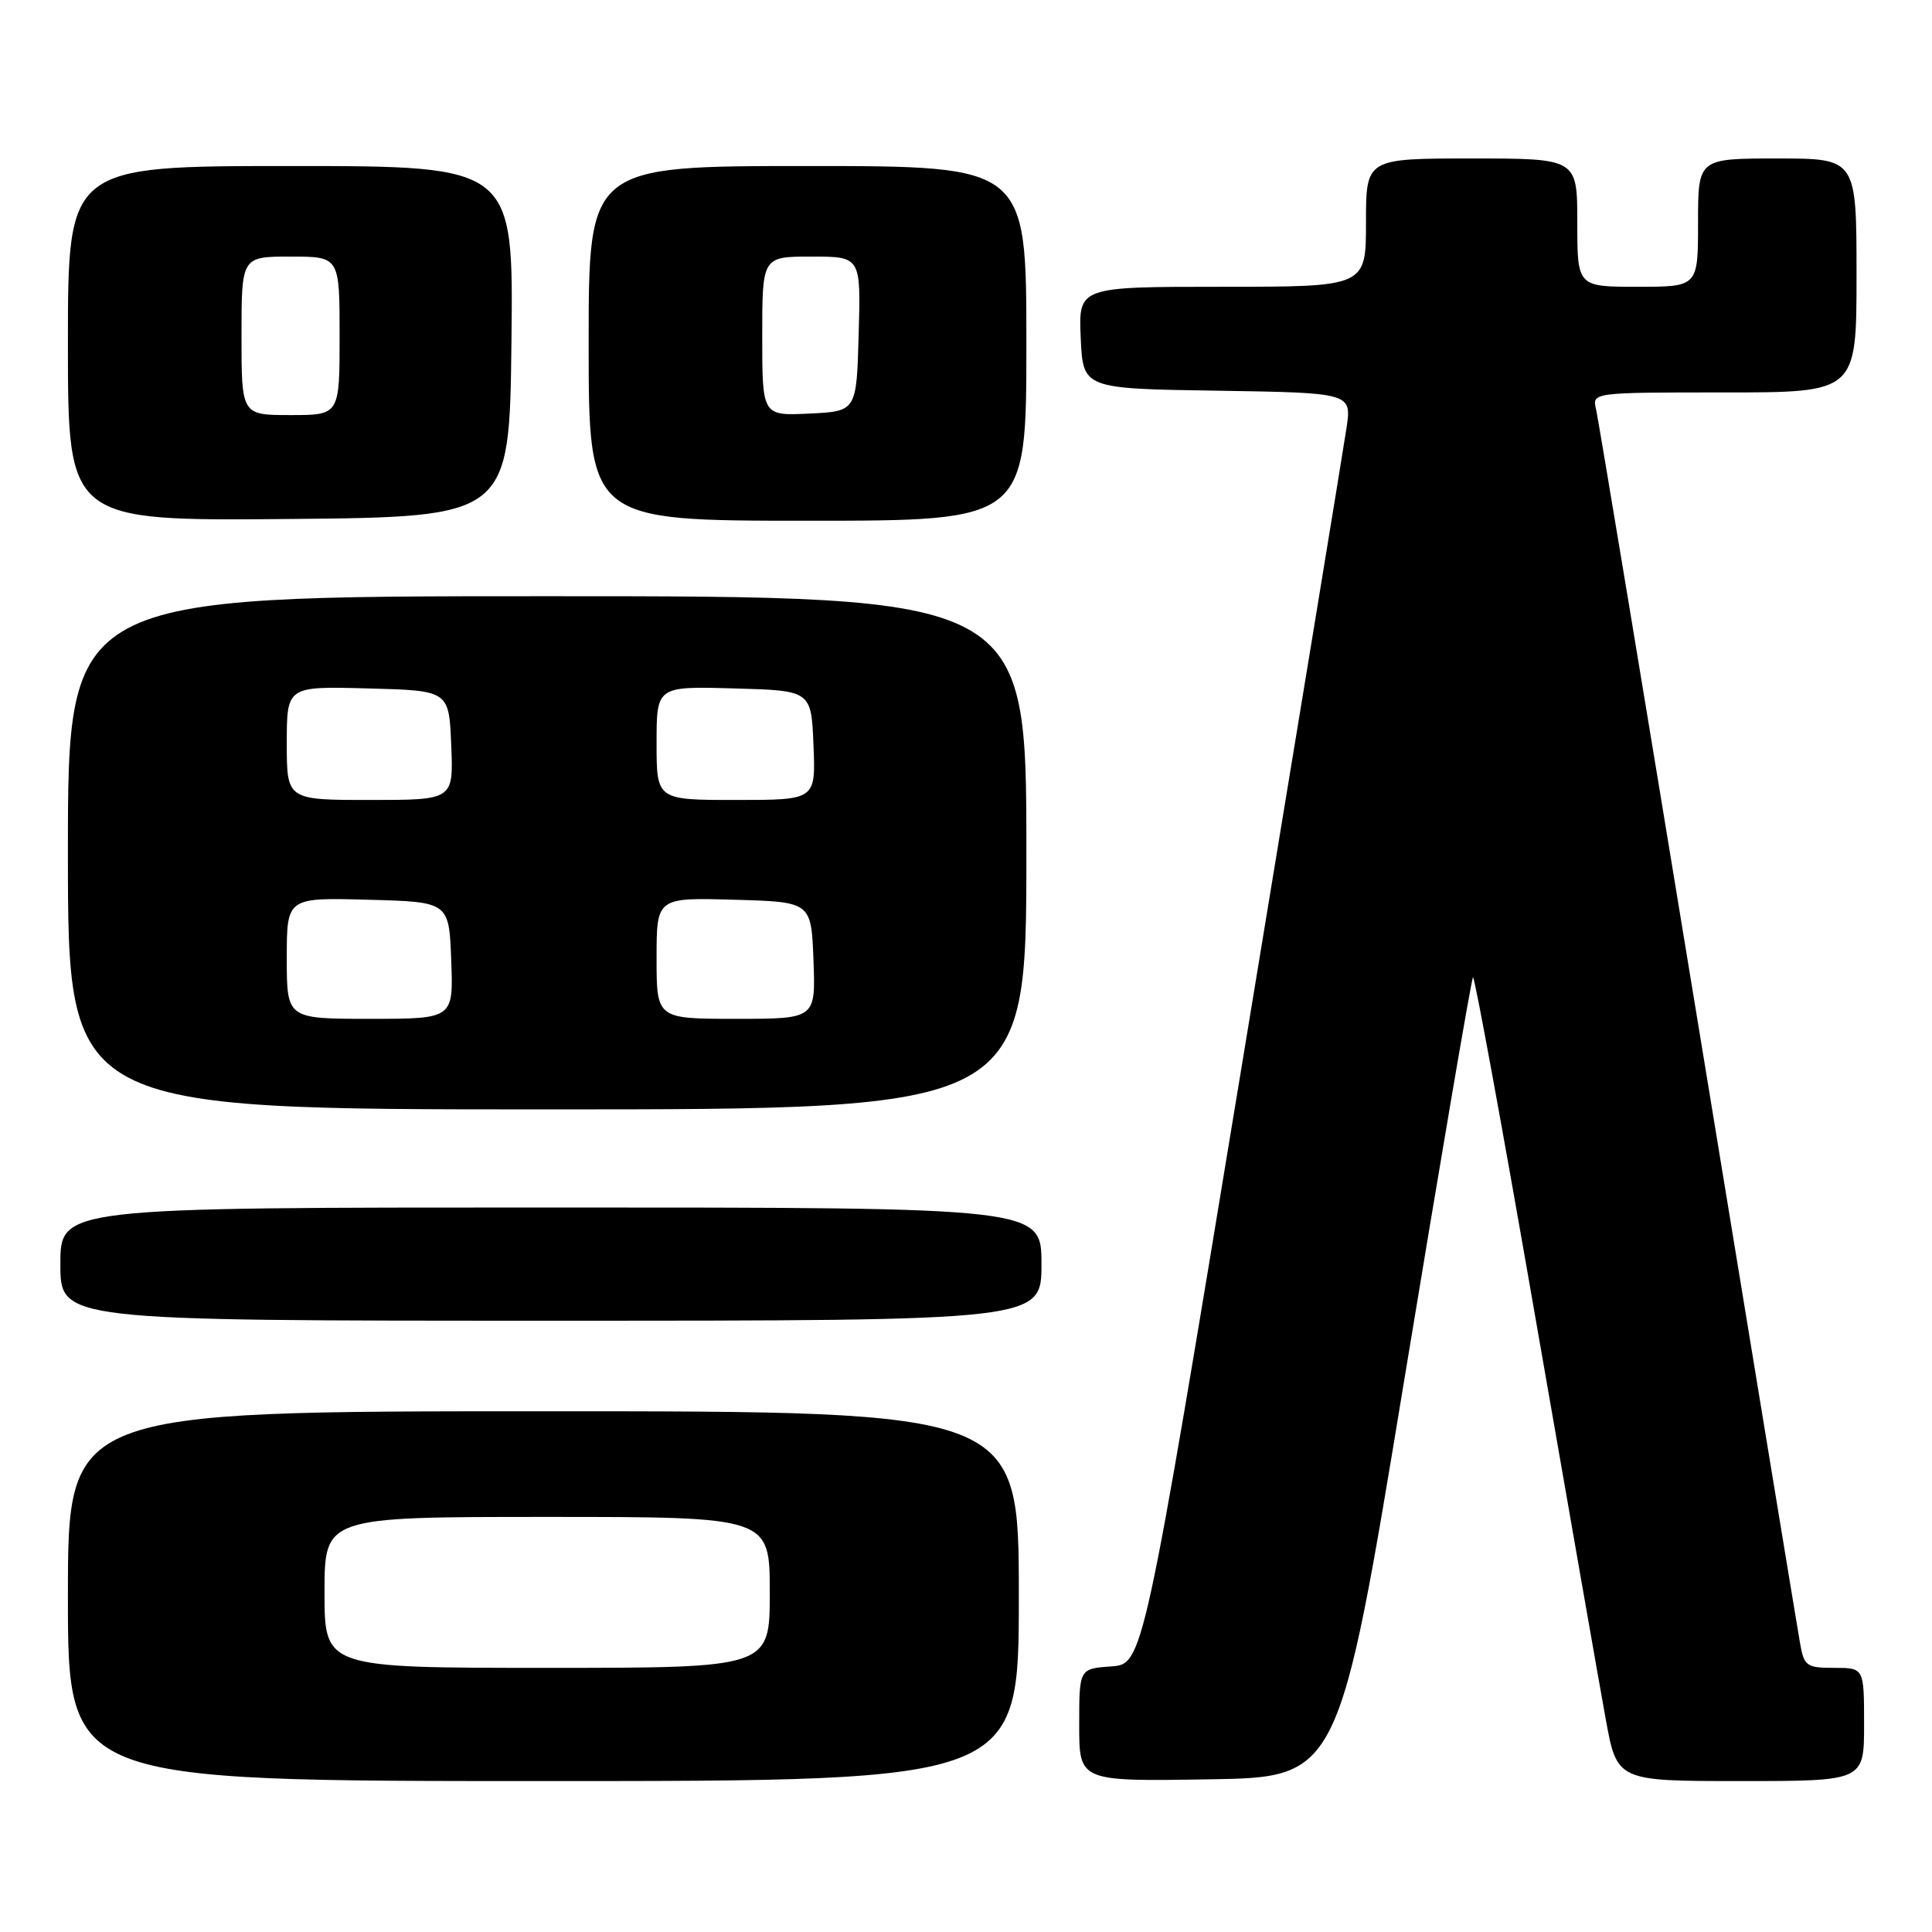 <?xml version="1.0" encoding="UTF-8" standalone="no"?>
<!DOCTYPE svg PUBLIC "-//W3C//DTD SVG 1.1//EN" "http://www.w3.org/Graphics/SVG/1.1/DTD/svg11.dtd" >
<svg xmlns="http://www.w3.org/2000/svg" xmlns:xlink="http://www.w3.org/1999/xlink" version="1.1" viewBox="0 0 256 256">
 <g >
 <path fill="currentColor"
d=" M 135.00 211.50 C 135.00 187.00 135.00 187.00 72.00 187.00 C 9.00 187.00 9.00 187.00 9.00 211.50 C 9.00 236.00 9.00 236.00 72.00 236.00 C 135.00 236.00 135.00 236.00 135.00 211.50 Z  M 186.10 182.68 C 190.89 153.63 194.97 129.69 195.18 129.49 C 195.38 129.28 199.08 149.45 203.40 174.31 C 207.73 199.16 211.93 223.21 212.76 227.75 C 214.26 236.00 214.26 236.00 230.63 236.00 C 247.00 236.00 247.00 236.00 247.00 228.50 C 247.00 221.00 247.00 221.00 243.05 221.00 C 239.37 221.00 239.05 220.77 238.52 217.75 C 238.20 215.96 232.11 178.95 224.98 135.50 C 217.85 92.05 211.78 55.49 211.49 54.25 C 210.96 52.00 210.96 52.00 228.48 52.00 C 246.00 52.00 246.00 52.00 246.00 36.50 C 246.00 21.00 246.00 21.00 235.50 21.00 C 225.00 21.00 225.00 21.00 225.00 29.50 C 225.00 38.00 225.00 38.00 217.00 38.00 C 209.00 38.00 209.00 38.00 209.00 29.50 C 209.00 21.00 209.00 21.00 195.00 21.00 C 181.00 21.00 181.00 21.00 181.00 29.50 C 181.00 38.00 181.00 38.00 161.95 38.00 C 142.91 38.00 142.91 38.00 143.20 44.75 C 143.50 51.50 143.50 51.50 161.31 51.77 C 179.12 52.05 179.12 52.05 178.41 56.77 C 178.02 59.37 171.80 97.27 164.58 141.00 C 151.47 220.50 151.47 220.50 147.23 220.81 C 143.00 221.11 143.00 221.11 143.00 228.58 C 143.00 236.05 143.00 236.05 160.20 235.77 C 177.40 235.50 177.40 235.50 186.10 182.68 Z  M 138.00 167.50 C 138.00 160.00 138.00 160.00 73.00 160.00 C 8.00 160.00 8.00 160.00 8.00 167.50 C 8.00 175.00 8.00 175.00 73.00 175.00 C 138.00 175.00 138.00 175.00 138.00 167.50 Z  M 136.00 113.00 C 136.00 79.00 136.00 79.00 72.50 79.00 C 9.00 79.00 9.00 79.00 9.00 113.00 C 9.00 147.00 9.00 147.00 72.50 147.00 C 136.00 147.00 136.00 147.00 136.00 113.00 Z  M 67.77 45.25 C 68.04 22.00 68.04 22.00 38.52 22.00 C 9.00 22.00 9.00 22.00 9.00 45.52 C 9.00 69.03 9.00 69.03 38.25 68.77 C 67.50 68.50 67.50 68.50 67.77 45.25 Z  M 136.00 45.50 C 136.00 22.00 136.00 22.00 107.00 22.00 C 78.00 22.00 78.00 22.00 78.00 45.50 C 78.00 69.00 78.00 69.00 107.00 69.00 C 136.00 69.00 136.00 69.00 136.00 45.50 Z  M 43.00 211.00 C 43.00 201.00 43.00 201.00 72.50 201.00 C 102.00 201.00 102.00 201.00 102.00 211.00 C 102.00 221.00 102.00 221.00 72.50 221.00 C 43.00 221.00 43.00 221.00 43.00 211.00 Z  M 38.00 126.97 C 38.00 118.93 38.00 118.93 48.75 119.22 C 59.50 119.50 59.50 119.50 59.79 127.25 C 60.08 135.00 60.08 135.00 49.04 135.00 C 38.00 135.00 38.00 135.00 38.00 126.97 Z  M 87.00 126.97 C 87.00 118.93 87.00 118.93 97.25 119.22 C 107.50 119.50 107.50 119.50 107.79 127.25 C 108.08 135.00 108.08 135.00 97.54 135.00 C 87.00 135.00 87.00 135.00 87.00 126.97 Z  M 38.00 98.47 C 38.00 90.93 38.00 90.93 48.75 91.22 C 59.50 91.50 59.50 91.50 59.79 98.75 C 60.09 106.00 60.09 106.00 49.04 106.00 C 38.00 106.00 38.00 106.00 38.00 98.47 Z  M 87.00 98.47 C 87.00 90.93 87.00 90.93 97.25 91.22 C 107.50 91.50 107.50 91.50 107.79 98.75 C 108.09 106.00 108.09 106.00 97.54 106.00 C 87.00 106.00 87.00 106.00 87.00 98.47 Z  M 32.00 44.50 C 32.00 34.00 32.00 34.00 38.50 34.00 C 45.00 34.00 45.00 34.00 45.00 44.50 C 45.00 55.00 45.00 55.00 38.50 55.00 C 32.00 55.00 32.00 55.00 32.00 44.50 Z  M 101.00 44.55 C 101.00 34.00 101.00 34.00 107.53 34.00 C 114.07 34.00 114.07 34.00 113.78 44.25 C 113.50 54.50 113.50 54.50 107.25 54.80 C 101.00 55.10 101.00 55.10 101.00 44.55 Z "/>
</g>
</svg>
